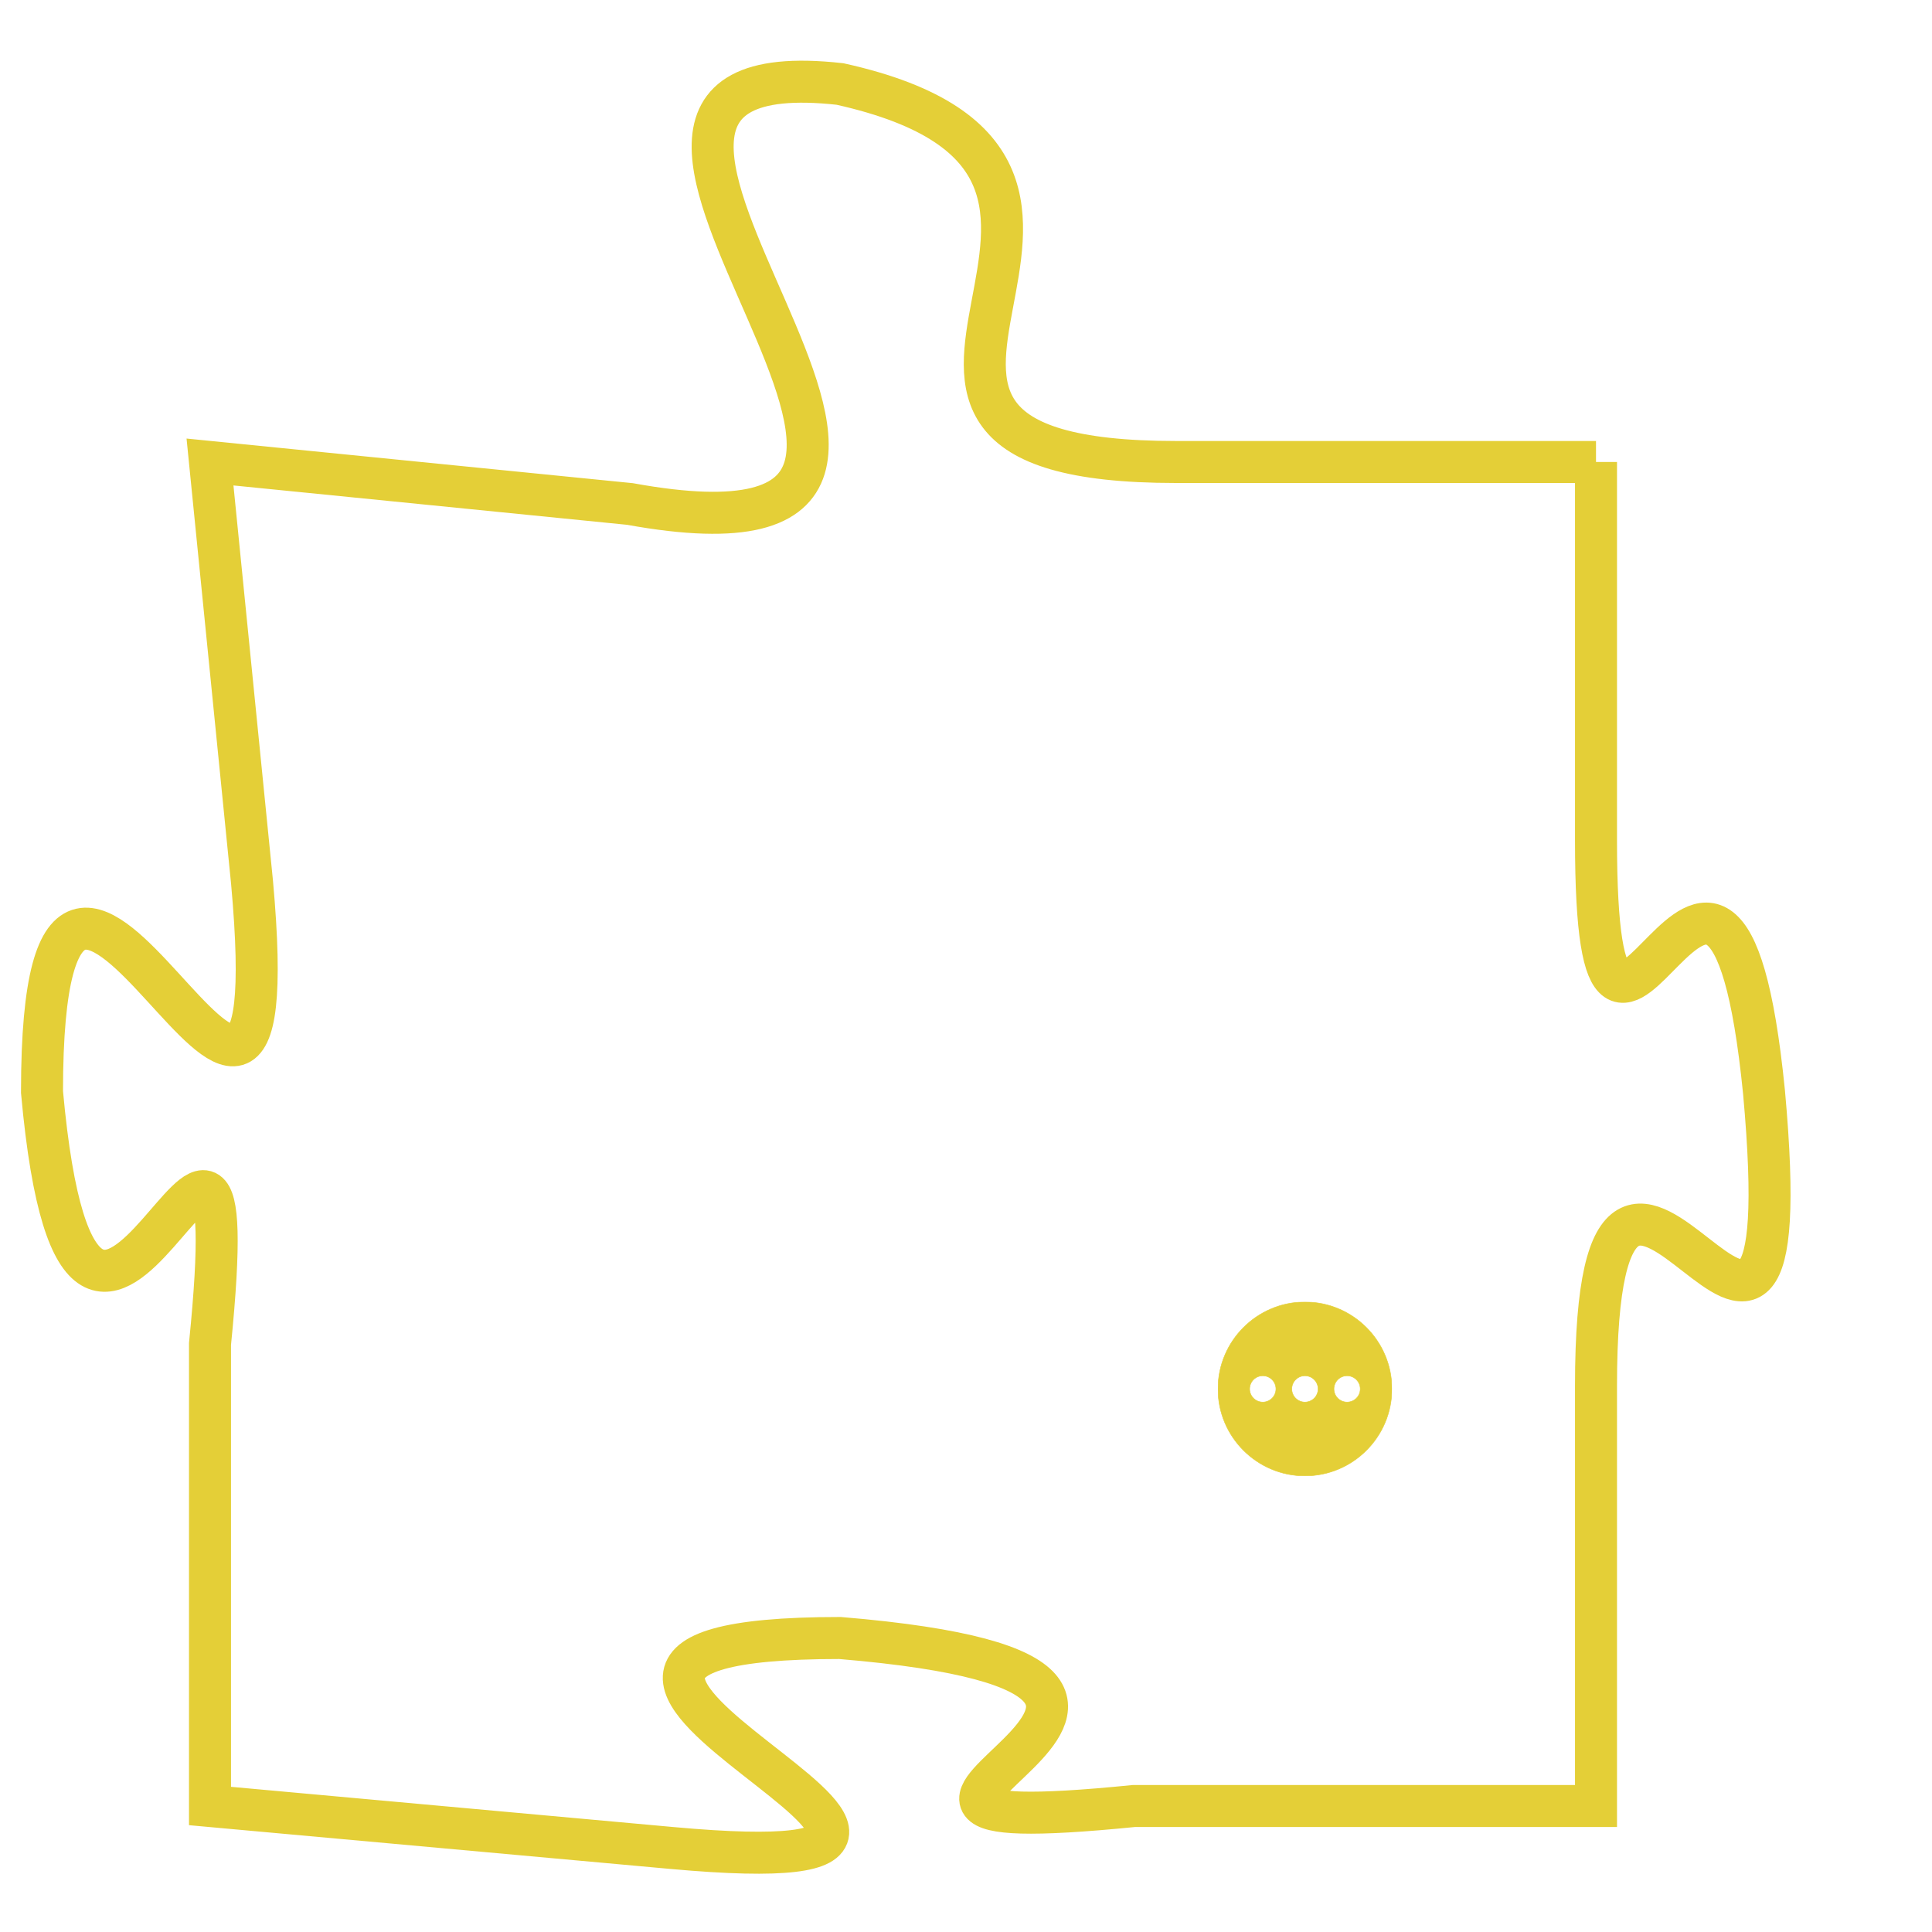 <svg version="1.1" xmlns="http://www.w3.org/2000/svg" xmlns:xlink="http://www.w3.org/1999/xlink" fill="transparent" x="0" y="0" width="350" height="350" preserveAspectRatio="xMinYMin slice"><style type="text/css">.links{fill:transparent;stroke: #E4CF37;}.links:hover{fill:#63D272; opacity:0.4;}</style><defs><g id="allt"><path id="t9136" d="M1221,2240 L1211,2240 C1201,2240 1212,2233 1203,2231 C1194,2230 1209,2243 1198,2241 L1188,2240 1188,2240 L1189,2250 C1190,2261 1184,2244 1184,2255 C1185,2266 1189,2251 1188,2261 L1188,2272 1188,2272 L1199,2273 C1210,2274 1192,2268 1203,2268 C1215,2269 1200,2273 1210,2272 L1221,2272 1221,2272 L1221,2262 C1221,2252 1226,2266 1225,2255 C1224,2245 1221,2258 1221,2249 L1221,2240"/></g><clipPath id="c" clipRule="evenodd" fill="transparent"><use href="#t9136"/></clipPath></defs><svg viewBox="1183 2229 44 46" preserveAspectRatio="xMinYMin meet"><svg width="4380" height="2430"><g><image crossorigin="anonymous" x="0" y="0" href="https://nftpuzzle.license-token.com/assets/completepuzzle.svg" width="100%" height="100%" /><g class="links"><use href="#t9136"/></g></g></svg><svg x="1212" y="2260" height="9%" width="9%" viewBox="0 0 330 330"><g><a xlink:href="https://nftpuzzle.license-token.com/" class="links"><title>See the most innovative NFT based token software licensing project</title><path fill="#E4CF37" id="more" d="M165,0C74.019,0,0,74.019,0,165s74.019,165,165,165s165-74.019,165-165S255.981,0,165,0z M85,190 c-13.785,0-25-11.215-25-25s11.215-25,25-25s25,11.215,25,25S98.785,190,85,190z M165,190c-13.785,0-25-11.215-25-25 s11.215-25,25-25s25,11.215,25,25S178.785,190,165,190z M245,190c-13.785,0-25-11.215-25-25s11.215-25,25-25 c13.785,0,25,11.215,25,25S258.785,190,245,190z"></path></a></g></svg></svg></svg>